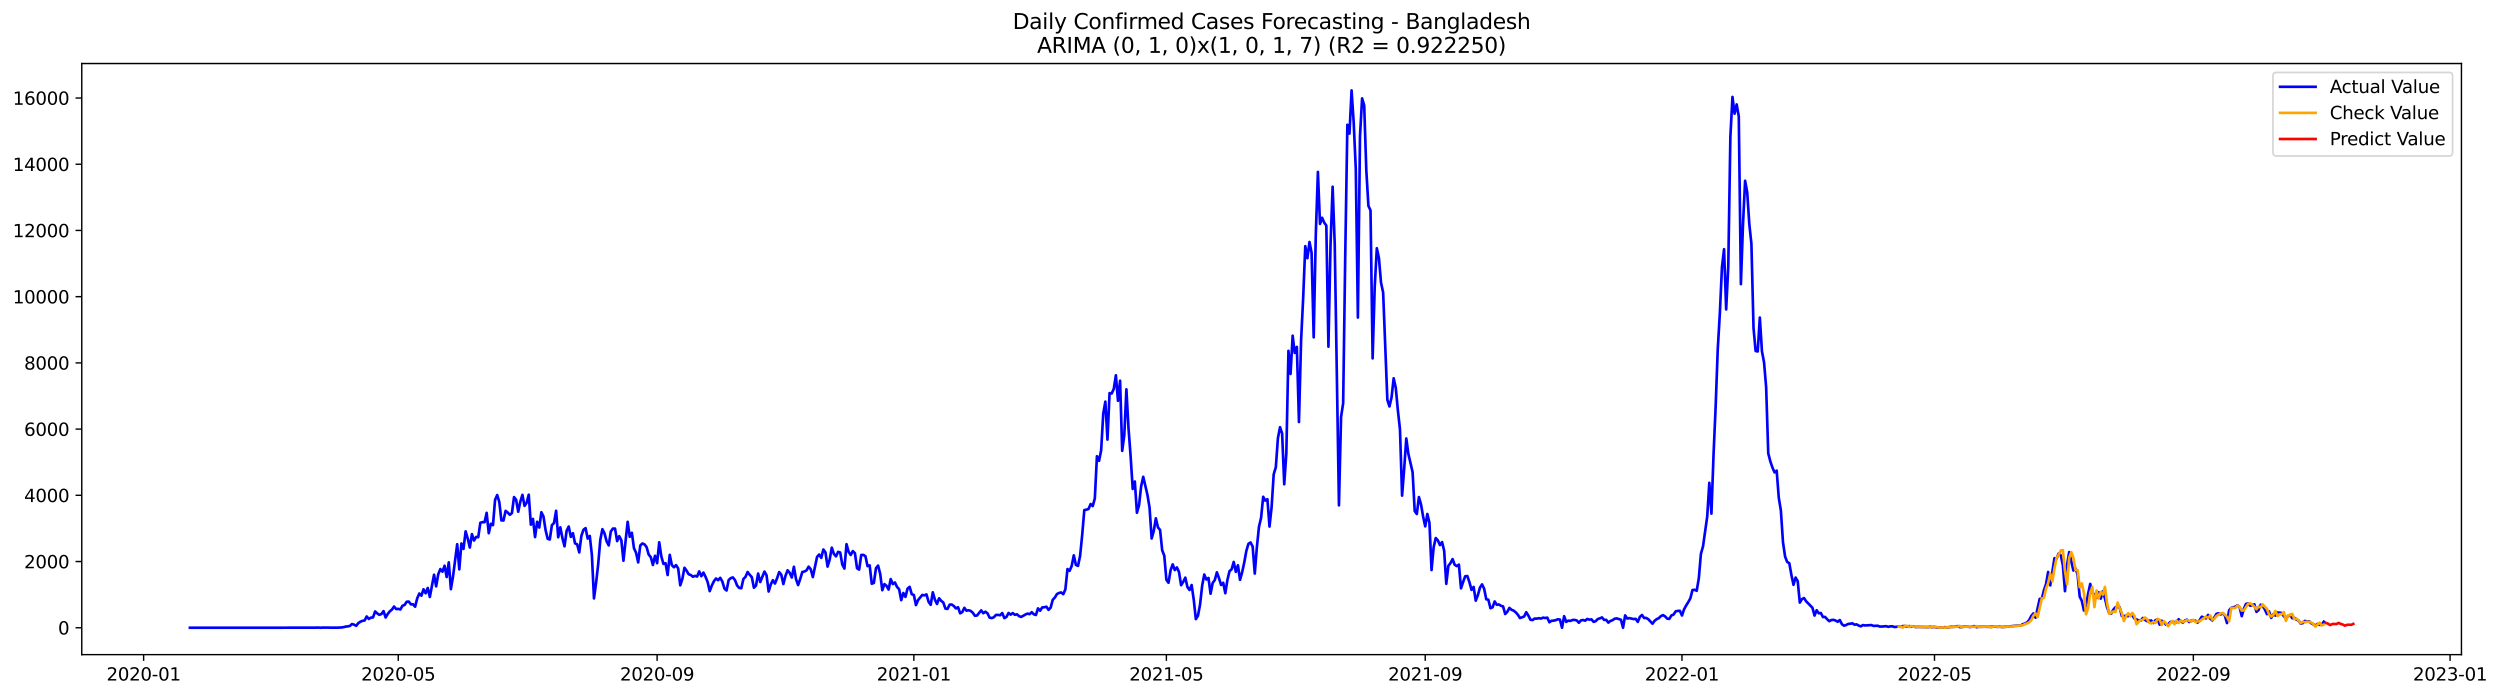 <?xml version="1.0" encoding="utf-8" standalone="no"?>
<!DOCTYPE svg PUBLIC "-//W3C//DTD SVG 1.1//EN"
  "http://www.w3.org/Graphics/SVG/1.1/DTD/svg11.dtd">
<svg xmlns:xlink="http://www.w3.org/1999/xlink" width="1406.909pt" height="392.274pt" viewBox="0 0 1406.909 392.274" xmlns="http://www.w3.org/2000/svg" version="1.1">
 <defs>
  <style type="text/css">*{stroke-linejoin: round; stroke-linecap: butt}</style>
 </defs>
 <g id="figure_1">
  <g id="patch_1">
   <path d="M 0 392.274 
L 1406.909 392.274 
L 1406.909 0 
L 0 0 
z
" style="fill: #ffffff"/>
  </g>
  <g id="axes_1">
   <g id="patch_2">
    <path d="M 46.013 368.396 
L 1385.213 368.396 
L 1385.213 35.755 
L 46.013 35.755 
z
" style="fill: #ffffff"/>
   </g>
   <g id="matplotlib.axis_1">
    <g id="xtick_1">
     <g id="line2d_1">
      <defs>
       <path id="m46310b57b6" d="M 0 0 
L 0 3.5 
" style="stroke: #000000; stroke-width: 0.8"/>
      </defs>
      <g>
       <use xlink:href="#m46310b57b6" x="80.831" y="368.396" style="stroke: #000000; stroke-width: 0.8"/>
      </g>
     </g>
     <g id="text_1">
      <!-- 2020-01 -->
      <g transform="translate(59.939 382.994)scale(0.1 -0.1)">
       <defs>
        <path id="DejaVuSans-32" d="M 1228 531 
L 3431 531 
L 3431 0 
L 469 0 
L 469 531 
Q 828 903 1448 1529 
Q 2069 2156 2228 2338 
Q 2531 2678 2651 2914 
Q 2772 3150 2772 3378 
Q 2772 3750 2511 3984 
Q 2250 4219 1831 4219 
Q 1534 4219 1204 4116 
Q 875 4013 500 3803 
L 500 4441 
Q 881 4594 1212 4672 
Q 1544 4750 1819 4750 
Q 2544 4750 2975 4387 
Q 3406 4025 3406 3419 
Q 3406 3131 3298 2873 
Q 3191 2616 2906 2266 
Q 2828 2175 2409 1742 
Q 1991 1309 1228 531 
z
" transform="scale(0.016)"/>
        <path id="DejaVuSans-30" d="M 2034 4250 
Q 1547 4250 1301 3770 
Q 1056 3291 1056 2328 
Q 1056 1369 1301 889 
Q 1547 409 2034 409 
Q 2525 409 2770 889 
Q 3016 1369 3016 2328 
Q 3016 3291 2770 3770 
Q 2525 4250 2034 4250 
z
M 2034 4750 
Q 2819 4750 3233 4129 
Q 3647 3509 3647 2328 
Q 3647 1150 3233 529 
Q 2819 -91 2034 -91 
Q 1250 -91 836 529 
Q 422 1150 422 2328 
Q 422 3509 836 4129 
Q 1250 4750 2034 4750 
z
" transform="scale(0.016)"/>
        <path id="DejaVuSans-2d" d="M 313 2009 
L 1997 2009 
L 1997 1497 
L 313 1497 
L 313 2009 
z
" transform="scale(0.016)"/>
        <path id="DejaVuSans-31" d="M 794 531 
L 1825 531 
L 1825 4091 
L 703 3866 
L 703 4441 
L 1819 4666 
L 2450 4666 
L 2450 531 
L 3481 531 
L 3481 0 
L 794 0 
L 794 531 
z
" transform="scale(0.016)"/>
       </defs>
       <use xlink:href="#DejaVuSans-32"/>
       <use xlink:href="#DejaVuSans-30" x="63.623"/>
       <use xlink:href="#DejaVuSans-32" x="127.246"/>
       <use xlink:href="#DejaVuSans-30" x="190.869"/>
       <use xlink:href="#DejaVuSans-2d" x="254.492"/>
       <use xlink:href="#DejaVuSans-30" x="290.576"/>
       <use xlink:href="#DejaVuSans-31" x="354.199"/>
      </g>
     </g>
    </g>
    <g id="xtick_2">
     <g id="line2d_2">
      <g>
       <use xlink:href="#m46310b57b6" x="224.13" y="368.396" style="stroke: #000000; stroke-width: 0.8"/>
      </g>
     </g>
     <g id="text_2">
      <!-- 2020-05 -->
      <g transform="translate(203.239 382.994)scale(0.1 -0.1)">
       <defs>
        <path id="DejaVuSans-35" d="M 691 4666 
L 3169 4666 
L 3169 4134 
L 1269 4134 
L 1269 2991 
Q 1406 3038 1543 3061 
Q 1681 3084 1819 3084 
Q 2600 3084 3056 2656 
Q 3513 2228 3513 1497 
Q 3513 744 3044 326 
Q 2575 -91 1722 -91 
Q 1428 -91 1123 -41 
Q 819 9 494 109 
L 494 744 
Q 775 591 1075 516 
Q 1375 441 1709 441 
Q 2250 441 2565 725 
Q 2881 1009 2881 1497 
Q 2881 1984 2565 2268 
Q 2250 2553 1709 2553 
Q 1456 2553 1204 2497 
Q 953 2441 691 2322 
L 691 4666 
z
" transform="scale(0.016)"/>
       </defs>
       <use xlink:href="#DejaVuSans-32"/>
       <use xlink:href="#DejaVuSans-30" x="63.623"/>
       <use xlink:href="#DejaVuSans-32" x="127.246"/>
       <use xlink:href="#DejaVuSans-30" x="190.869"/>
       <use xlink:href="#DejaVuSans-2d" x="254.492"/>
       <use xlink:href="#DejaVuSans-30" x="290.576"/>
       <use xlink:href="#DejaVuSans-35" x="354.199"/>
      </g>
     </g>
    </g>
    <g id="xtick_3">
     <g id="line2d_3">
      <g>
       <use xlink:href="#m46310b57b6" x="369.799" y="368.396" style="stroke: #000000; stroke-width: 0.8"/>
      </g>
     </g>
     <g id="text_3">
      <!-- 2020-09 -->
      <g transform="translate(348.907 382.994)scale(0.1 -0.1)">
       <defs>
        <path id="DejaVuSans-39" d="M 703 97 
L 703 672 
Q 941 559 1184 500 
Q 1428 441 1663 441 
Q 2288 441 2617 861 
Q 2947 1281 2994 2138 
Q 2813 1869 2534 1725 
Q 2256 1581 1919 1581 
Q 1219 1581 811 2004 
Q 403 2428 403 3163 
Q 403 3881 828 4315 
Q 1253 4750 1959 4750 
Q 2769 4750 3195 4129 
Q 3622 3509 3622 2328 
Q 3622 1225 3098 567 
Q 2575 -91 1691 -91 
Q 1453 -91 1209 -44 
Q 966 3 703 97 
z
M 1959 2075 
Q 2384 2075 2632 2365 
Q 2881 2656 2881 3163 
Q 2881 3666 2632 3958 
Q 2384 4250 1959 4250 
Q 1534 4250 1286 3958 
Q 1038 3666 1038 3163 
Q 1038 2656 1286 2365 
Q 1534 2075 1959 2075 
z
" transform="scale(0.016)"/>
       </defs>
       <use xlink:href="#DejaVuSans-32"/>
       <use xlink:href="#DejaVuSans-30" x="63.623"/>
       <use xlink:href="#DejaVuSans-32" x="127.246"/>
       <use xlink:href="#DejaVuSans-30" x="190.869"/>
       <use xlink:href="#DejaVuSans-2d" x="254.492"/>
       <use xlink:href="#DejaVuSans-30" x="290.576"/>
       <use xlink:href="#DejaVuSans-39" x="354.199"/>
      </g>
     </g>
    </g>
    <g id="xtick_4">
     <g id="line2d_4">
      <g>
       <use xlink:href="#m46310b57b6" x="514.282" y="368.396" style="stroke: #000000; stroke-width: 0.8"/>
      </g>
     </g>
     <g id="text_4">
      <!-- 2021-01 -->
      <g transform="translate(493.391 382.994)scale(0.1 -0.1)">
       <use xlink:href="#DejaVuSans-32"/>
       <use xlink:href="#DejaVuSans-30" x="63.623"/>
       <use xlink:href="#DejaVuSans-32" x="127.246"/>
       <use xlink:href="#DejaVuSans-31" x="190.869"/>
       <use xlink:href="#DejaVuSans-2d" x="254.492"/>
       <use xlink:href="#DejaVuSans-30" x="290.576"/>
       <use xlink:href="#DejaVuSans-31" x="354.199"/>
      </g>
     </g>
    </g>
    <g id="xtick_5">
     <g id="line2d_5">
      <g>
       <use xlink:href="#m46310b57b6" x="656.398" y="368.396" style="stroke: #000000; stroke-width: 0.8"/>
      </g>
     </g>
     <g id="text_5">
      <!-- 2021-05 -->
      <g transform="translate(635.506 382.994)scale(0.1 -0.1)">
       <use xlink:href="#DejaVuSans-32"/>
       <use xlink:href="#DejaVuSans-30" x="63.623"/>
       <use xlink:href="#DejaVuSans-32" x="127.246"/>
       <use xlink:href="#DejaVuSans-31" x="190.869"/>
       <use xlink:href="#DejaVuSans-2d" x="254.492"/>
       <use xlink:href="#DejaVuSans-30" x="290.576"/>
       <use xlink:href="#DejaVuSans-35" x="354.199"/>
      </g>
     </g>
    </g>
    <g id="xtick_6">
     <g id="line2d_6">
      <g>
       <use xlink:href="#m46310b57b6" x="802.066" y="368.396" style="stroke: #000000; stroke-width: 0.8"/>
      </g>
     </g>
     <g id="text_6">
      <!-- 2021-09 -->
      <g transform="translate(781.175 382.994)scale(0.1 -0.1)">
       <use xlink:href="#DejaVuSans-32"/>
       <use xlink:href="#DejaVuSans-30" x="63.623"/>
       <use xlink:href="#DejaVuSans-32" x="127.246"/>
       <use xlink:href="#DejaVuSans-31" x="190.869"/>
       <use xlink:href="#DejaVuSans-2d" x="254.492"/>
       <use xlink:href="#DejaVuSans-30" x="290.576"/>
       <use xlink:href="#DejaVuSans-39" x="354.199"/>
      </g>
     </g>
    </g>
    <g id="xtick_7">
     <g id="line2d_7">
      <g>
       <use xlink:href="#m46310b57b6" x="946.55" y="368.396" style="stroke: #000000; stroke-width: 0.8"/>
      </g>
     </g>
     <g id="text_7">
      <!-- 2022-01 -->
      <g transform="translate(925.658 382.994)scale(0.1 -0.1)">
       <use xlink:href="#DejaVuSans-32"/>
       <use xlink:href="#DejaVuSans-30" x="63.623"/>
       <use xlink:href="#DejaVuSans-32" x="127.246"/>
       <use xlink:href="#DejaVuSans-32" x="190.869"/>
       <use xlink:href="#DejaVuSans-2d" x="254.492"/>
       <use xlink:href="#DejaVuSans-30" x="290.576"/>
       <use xlink:href="#DejaVuSans-31" x="354.199"/>
      </g>
     </g>
    </g>
    <g id="xtick_8">
     <g id="line2d_8">
      <g>
       <use xlink:href="#m46310b57b6" x="1088.665" y="368.396" style="stroke: #000000; stroke-width: 0.8"/>
      </g>
     </g>
     <g id="text_8">
      <!-- 2022-05 -->
      <g transform="translate(1067.774 382.994)scale(0.1 -0.1)">
       <use xlink:href="#DejaVuSans-32"/>
       <use xlink:href="#DejaVuSans-30" x="63.623"/>
       <use xlink:href="#DejaVuSans-32" x="127.246"/>
       <use xlink:href="#DejaVuSans-32" x="190.869"/>
       <use xlink:href="#DejaVuSans-2d" x="254.492"/>
       <use xlink:href="#DejaVuSans-30" x="290.576"/>
       <use xlink:href="#DejaVuSans-35" x="354.199"/>
      </g>
     </g>
    </g>
    <g id="xtick_9">
     <g id="line2d_9">
      <g>
       <use xlink:href="#m46310b57b6" x="1234.333" y="368.396" style="stroke: #000000; stroke-width: 0.8"/>
      </g>
     </g>
     <g id="text_9">
      <!-- 2022-09 -->
      <g transform="translate(1213.442 382.994)scale(0.1 -0.1)">
       <use xlink:href="#DejaVuSans-32"/>
       <use xlink:href="#DejaVuSans-30" x="63.623"/>
       <use xlink:href="#DejaVuSans-32" x="127.246"/>
       <use xlink:href="#DejaVuSans-32" x="190.869"/>
       <use xlink:href="#DejaVuSans-2d" x="254.492"/>
       <use xlink:href="#DejaVuSans-30" x="290.576"/>
       <use xlink:href="#DejaVuSans-39" x="354.199"/>
      </g>
     </g>
    </g>
    <g id="xtick_10">
     <g id="line2d_10">
      <g>
       <use xlink:href="#m46310b57b6" x="1378.817" y="368.396" style="stroke: #000000; stroke-width: 0.8"/>
      </g>
     </g>
     <g id="text_10">
      <!-- 2023-01 -->
      <g transform="translate(1357.926 382.994)scale(0.1 -0.1)">
       <defs>
        <path id="DejaVuSans-33" d="M 2597 2516 
Q 3050 2419 3304 2112 
Q 3559 1806 3559 1356 
Q 3559 666 3084 287 
Q 2609 -91 1734 -91 
Q 1441 -91 1130 -33 
Q 819 25 488 141 
L 488 750 
Q 750 597 1062 519 
Q 1375 441 1716 441 
Q 2309 441 2620 675 
Q 2931 909 2931 1356 
Q 2931 1769 2642 2001 
Q 2353 2234 1838 2234 
L 1294 2234 
L 1294 2753 
L 1863 2753 
Q 2328 2753 2575 2939 
Q 2822 3125 2822 3475 
Q 2822 3834 2567 4026 
Q 2313 4219 1838 4219 
Q 1578 4219 1281 4162 
Q 984 4106 628 3988 
L 628 4550 
Q 988 4650 1302 4700 
Q 1616 4750 1894 4750 
Q 2613 4750 3031 4423 
Q 3450 4097 3450 3541 
Q 3450 3153 3228 2886 
Q 3006 2619 2597 2516 
z
" transform="scale(0.016)"/>
       </defs>
       <use xlink:href="#DejaVuSans-32"/>
       <use xlink:href="#DejaVuSans-30" x="63.623"/>
       <use xlink:href="#DejaVuSans-32" x="127.246"/>
       <use xlink:href="#DejaVuSans-33" x="190.869"/>
       <use xlink:href="#DejaVuSans-2d" x="254.492"/>
       <use xlink:href="#DejaVuSans-30" x="290.576"/>
       <use xlink:href="#DejaVuSans-31" x="354.199"/>
      </g>
     </g>
    </g>
   </g>
   <g id="matplotlib.axis_2">
    <g id="ytick_1">
     <g id="line2d_11">
      <defs>
       <path id="m63e8cef4ce" d="M 0 0 
L -3.5 0 
" style="stroke: #000000; stroke-width: 0.8"/>
      </defs>
      <g>
       <use xlink:href="#m63e8cef4ce" x="46.013" y="353.276" style="stroke: #000000; stroke-width: 0.8"/>
      </g>
     </g>
     <g id="text_11">
      <!-- 0 -->
      <g transform="translate(32.65 357.075)scale(0.1 -0.1)">
       <use xlink:href="#DejaVuSans-30"/>
      </g>
     </g>
    </g>
    <g id="ytick_2">
     <g id="line2d_12">
      <g>
       <use xlink:href="#m63e8cef4ce" x="46.013" y="316.011" style="stroke: #000000; stroke-width: 0.8"/>
      </g>
     </g>
     <g id="text_12">
      <!-- 2000 -->
      <g transform="translate(13.562 319.81)scale(0.1 -0.1)">
       <use xlink:href="#DejaVuSans-32"/>
       <use xlink:href="#DejaVuSans-30" x="63.623"/>
       <use xlink:href="#DejaVuSans-30" x="127.246"/>
       <use xlink:href="#DejaVuSans-30" x="190.869"/>
      </g>
     </g>
    </g>
    <g id="ytick_3">
     <g id="line2d_13">
      <g>
       <use xlink:href="#m63e8cef4ce" x="46.013" y="278.747" style="stroke: #000000; stroke-width: 0.8"/>
      </g>
     </g>
     <g id="text_13">
      <!-- 4000 -->
      <g transform="translate(13.562 282.546)scale(0.1 -0.1)">
       <defs>
        <path id="DejaVuSans-34" d="M 2419 4116 
L 825 1625 
L 2419 1625 
L 2419 4116 
z
M 2253 4666 
L 3047 4666 
L 3047 1625 
L 3713 1625 
L 3713 1100 
L 3047 1100 
L 3047 0 
L 2419 0 
L 2419 1100 
L 313 1100 
L 313 1709 
L 2253 4666 
z
" transform="scale(0.016)"/>
       </defs>
       <use xlink:href="#DejaVuSans-34"/>
       <use xlink:href="#DejaVuSans-30" x="63.623"/>
       <use xlink:href="#DejaVuSans-30" x="127.246"/>
       <use xlink:href="#DejaVuSans-30" x="190.869"/>
      </g>
     </g>
    </g>
    <g id="ytick_4">
     <g id="line2d_14">
      <g>
       <use xlink:href="#m63e8cef4ce" x="46.013" y="241.483" style="stroke: #000000; stroke-width: 0.8"/>
      </g>
     </g>
     <g id="text_14">
      <!-- 6000 -->
      <g transform="translate(13.562 245.282)scale(0.1 -0.1)">
       <defs>
        <path id="DejaVuSans-36" d="M 2113 2584 
Q 1688 2584 1439 2293 
Q 1191 2003 1191 1497 
Q 1191 994 1439 701 
Q 1688 409 2113 409 
Q 2538 409 2786 701 
Q 3034 994 3034 1497 
Q 3034 2003 2786 2293 
Q 2538 2584 2113 2584 
z
M 3366 4563 
L 3366 3988 
Q 3128 4100 2886 4159 
Q 2644 4219 2406 4219 
Q 1781 4219 1451 3797 
Q 1122 3375 1075 2522 
Q 1259 2794 1537 2939 
Q 1816 3084 2150 3084 
Q 2853 3084 3261 2657 
Q 3669 2231 3669 1497 
Q 3669 778 3244 343 
Q 2819 -91 2113 -91 
Q 1303 -91 875 529 
Q 447 1150 447 2328 
Q 447 3434 972 4092 
Q 1497 4750 2381 4750 
Q 2619 4750 2861 4703 
Q 3103 4656 3366 4563 
z
" transform="scale(0.016)"/>
       </defs>
       <use xlink:href="#DejaVuSans-36"/>
       <use xlink:href="#DejaVuSans-30" x="63.623"/>
       <use xlink:href="#DejaVuSans-30" x="127.246"/>
       <use xlink:href="#DejaVuSans-30" x="190.869"/>
      </g>
     </g>
    </g>
    <g id="ytick_5">
     <g id="line2d_15">
      <g>
       <use xlink:href="#m63e8cef4ce" x="46.013" y="204.218" style="stroke: #000000; stroke-width: 0.8"/>
      </g>
     </g>
     <g id="text_15">
      <!-- 8000 -->
      <g transform="translate(13.562 208.017)scale(0.1 -0.1)">
       <defs>
        <path id="DejaVuSans-38" d="M 2034 2216 
Q 1584 2216 1326 1975 
Q 1069 1734 1069 1313 
Q 1069 891 1326 650 
Q 1584 409 2034 409 
Q 2484 409 2743 651 
Q 3003 894 3003 1313 
Q 3003 1734 2745 1975 
Q 2488 2216 2034 2216 
z
M 1403 2484 
Q 997 2584 770 2862 
Q 544 3141 544 3541 
Q 544 4100 942 4425 
Q 1341 4750 2034 4750 
Q 2731 4750 3128 4425 
Q 3525 4100 3525 3541 
Q 3525 3141 3298 2862 
Q 3072 2584 2669 2484 
Q 3125 2378 3379 2068 
Q 3634 1759 3634 1313 
Q 3634 634 3220 271 
Q 2806 -91 2034 -91 
Q 1263 -91 848 271 
Q 434 634 434 1313 
Q 434 1759 690 2068 
Q 947 2378 1403 2484 
z
M 1172 3481 
Q 1172 3119 1398 2916 
Q 1625 2713 2034 2713 
Q 2441 2713 2670 2916 
Q 2900 3119 2900 3481 
Q 2900 3844 2670 4047 
Q 2441 4250 2034 4250 
Q 1625 4250 1398 4047 
Q 1172 3844 1172 3481 
z
" transform="scale(0.016)"/>
       </defs>
       <use xlink:href="#DejaVuSans-38"/>
       <use xlink:href="#DejaVuSans-30" x="63.623"/>
       <use xlink:href="#DejaVuSans-30" x="127.246"/>
       <use xlink:href="#DejaVuSans-30" x="190.869"/>
      </g>
     </g>
    </g>
    <g id="ytick_6">
     <g id="line2d_16">
      <g>
       <use xlink:href="#m63e8cef4ce" x="46.013" y="166.954" style="stroke: #000000; stroke-width: 0.8"/>
      </g>
     </g>
     <g id="text_16">
      <!-- 10000 -->
      <g transform="translate(7.2 170.753)scale(0.1 -0.1)">
       <use xlink:href="#DejaVuSans-31"/>
       <use xlink:href="#DejaVuSans-30" x="63.623"/>
       <use xlink:href="#DejaVuSans-30" x="127.246"/>
       <use xlink:href="#DejaVuSans-30" x="190.869"/>
       <use xlink:href="#DejaVuSans-30" x="254.492"/>
      </g>
     </g>
    </g>
    <g id="ytick_7">
     <g id="line2d_17">
      <g>
       <use xlink:href="#m63e8cef4ce" x="46.013" y="129.69" style="stroke: #000000; stroke-width: 0.8"/>
      </g>
     </g>
     <g id="text_17">
      <!-- 12000 -->
      <g transform="translate(7.2 133.489)scale(0.1 -0.1)">
       <use xlink:href="#DejaVuSans-31"/>
       <use xlink:href="#DejaVuSans-32" x="63.623"/>
       <use xlink:href="#DejaVuSans-30" x="127.246"/>
       <use xlink:href="#DejaVuSans-30" x="190.869"/>
       <use xlink:href="#DejaVuSans-30" x="254.492"/>
      </g>
     </g>
    </g>
    <g id="ytick_8">
     <g id="line2d_18">
      <g>
       <use xlink:href="#m63e8cef4ce" x="46.013" y="92.425" style="stroke: #000000; stroke-width: 0.8"/>
      </g>
     </g>
     <g id="text_18">
      <!-- 14000 -->
      <g transform="translate(7.2 96.224)scale(0.1 -0.1)">
       <use xlink:href="#DejaVuSans-31"/>
       <use xlink:href="#DejaVuSans-34" x="63.623"/>
       <use xlink:href="#DejaVuSans-30" x="127.246"/>
       <use xlink:href="#DejaVuSans-30" x="190.869"/>
       <use xlink:href="#DejaVuSans-30" x="254.492"/>
      </g>
     </g>
    </g>
    <g id="ytick_9">
     <g id="line2d_19">
      <g>
       <use xlink:href="#m63e8cef4ce" x="46.013" y="55.161" style="stroke: #000000; stroke-width: 0.8"/>
      </g>
     </g>
     <g id="text_19">
      <!-- 16000 -->
      <g transform="translate(7.2 58.96)scale(0.1 -0.1)">
       <use xlink:href="#DejaVuSans-31"/>
       <use xlink:href="#DejaVuSans-36" x="63.623"/>
       <use xlink:href="#DejaVuSans-30" x="127.246"/>
       <use xlink:href="#DejaVuSans-30" x="190.869"/>
       <use xlink:href="#DejaVuSans-30" x="254.492"/>
      </g>
     </g>
    </g>
   </g>
   <g id="line2d_20">
    <path d="M 106.885 353.276 
L 176.759 353.238 
L 179.127 353.164 
L 180.311 353.276 
L 181.496 353.182 
L 189.786 353.238 
L 192.154 353.108 
L 193.339 352.94 
L 194.523 352.623 
L 195.707 352.512 
L 196.892 352.269 
L 198.076 351.189 
L 199.26 351.524 
L 200.444 352.195 
L 201.629 350.686 
L 202.813 349.884 
L 203.997 349.381 
L 205.182 349.195 
L 206.366 346.922 
L 207.55 348.319 
L 208.735 347.574 
L 209.919 347.462 
L 211.103 344.108 
L 212.287 345.189 
L 213.472 346.009 
L 214.656 345.562 
L 215.84 343.904 
L 217.025 347.518 
L 218.209 345.487 
L 219.393 344.015 
L 220.577 343.046 
L 221.762 341.332 
L 222.946 342.767 
L 224.13 342.637 
L 225.315 342.991 
L 226.499 340.885 
L 227.683 340.457 
L 228.868 338.631 
L 230.052 338.556 
L 231.236 340.121 
L 232.42 340.065 
L 233.605 341.425 
L 234.789 336.749 
L 235.973 334.01 
L 237.158 335.221 
L 238.342 331.625 
L 239.526 333.879 
L 240.71 330.88 
L 241.895 335.948 
L 244.263 323.427 
L 245.448 329.967 
L 246.632 323.147 
L 247.816 320.241 
L 249.001 321.713 
L 250.185 318.377 
L 251.369 324.731 
L 252.553 316.477 
L 253.738 331.55 
L 254.922 324.563 
L 257.291 306.267 
L 258.475 320.408 
L 259.659 305.857 
L 260.843 308.912 
L 262.028 299.037 
L 263.212 303.062 
L 264.396 308.13 
L 265.581 300.584 
L 266.765 304.18 
L 267.949 302.167 
L 269.134 302.317 
L 270.318 294.193 
L 271.502 293.839 
L 272.686 293.895 
L 273.871 288.603 
L 275.055 300.062 
L 276.239 294.752 
L 277.424 295.534 
L 278.608 281.318 
L 279.792 278.598 
L 280.976 282.417 
L 282.161 292.851 
L 283.345 292.907 
L 284.529 287.485 
L 285.714 288.436 
L 286.898 289.703 
L 288.082 288.771 
L 289.267 279.753 
L 290.451 281.206 
L 291.635 287.988 
L 292.819 282.306 
L 294.004 278.486 
L 295.188 284.672 
L 296.372 282.939 
L 297.557 278.393 
L 298.741 295.255 
L 299.925 292.013 
L 301.109 302.261 
L 302.294 293.634 
L 303.478 296.876 
L 304.662 288.268 
L 305.847 290.671 
L 307.031 298.329 
L 308.215 303.23 
L 309.4 303.602 
L 310.584 295.534 
L 311.768 294.342 
L 312.952 287.448 
L 314.137 302.354 
L 315.321 296.746 
L 316.505 302.801 
L 317.69 307.459 
L 318.874 298.721 
L 320.058 296.317 
L 321.242 302.149 
L 322.427 300.062 
L 323.611 305.801 
L 324.795 306.322 
L 325.98 310.887 
L 327.164 301.627 
L 328.348 298.124 
L 329.533 297.211 
L 330.717 303.062 
L 331.901 301.627 
L 333.085 312.303 
L 334.27 336.767 
L 335.454 328.01 
L 336.638 317.539 
L 337.823 303.826 
L 339.007 297.808 
L 340.191 300.155 
L 341.375 304.627 
L 342.56 306.937 
L 343.744 299.112 
L 344.928 297.454 
L 346.113 297.472 
L 347.297 304.515 
L 348.481 301.739 
L 349.666 304.012 
L 350.85 315.564 
L 353.218 293.653 
L 354.403 302.093 
L 355.587 299.838 
L 356.771 308.54 
L 357.956 311.074 
L 359.14 316.514 
L 360.324 306.975 
L 361.509 305.857 
L 362.693 306.341 
L 363.877 307.888 
L 365.061 312.08 
L 366.246 313.57 
L 367.43 317.93 
L 368.614 312.769 
L 369.799 316.943 
L 370.983 305.167 
L 372.167 313.067 
L 373.351 317.334 
L 374.536 316.943 
L 375.72 323.613 
L 376.904 312.247 
L 378.089 318.023 
L 379.273 319.235 
L 380.457 318.023 
L 381.642 319.887 
L 382.826 329.389 
L 384.01 325.774 
L 385.194 319.514 
L 386.379 321.154 
L 387.563 323.185 
L 388.747 323.594 
L 389.932 324.563 
L 391.116 324.079 
L 392.3 324.47 
L 393.484 321.545 
L 394.669 324.265 
L 395.853 322.234 
L 397.037 324.582 
L 398.222 327.507 
L 399.406 332.668 
L 400.59 329.519 
L 401.775 327.06 
L 402.959 325.551 
L 404.143 326.52 
L 405.327 325.178 
L 406.512 327.265 
L 407.696 331.252 
L 408.88 332.314 
L 410.065 326.408 
L 411.249 325.346 
L 412.433 324.955 
L 413.617 326.427 
L 414.802 329.464 
L 415.986 330.861 
L 417.17 331.047 
L 418.355 325.849 
L 419.539 324.638 
L 420.723 321.899 
L 421.908 323.464 
L 423.092 324.824 
L 424.276 330.749 
L 425.46 329.538 
L 426.645 322.775 
L 427.829 327.563 
L 430.198 321.675 
L 431.382 323.725 
L 432.566 332.892 
L 433.75 328.905 
L 434.935 326.52 
L 436.119 328.402 
L 437.303 325.458 
L 438.488 321.955 
L 439.672 323.39 
L 440.856 328.681 
L 442.041 324.06 
L 443.225 320.93 
L 444.409 322.365 
L 445.593 325.011 
L 446.778 318.955 
L 447.962 325.905 
L 449.146 329.259 
L 450.331 325.812 
L 451.515 321.918 
L 452.699 321.619 
L 453.883 320.986 
L 455.068 318.899 
L 456.252 320.352 
L 457.436 324.75 
L 459.805 313.421 
L 460.989 312.061 
L 462.174 313.943 
L 463.358 309.229 
L 464.542 310.887 
L 465.726 318.862 
L 466.911 314.893 
L 468.095 308.204 
L 469.279 311.726 
L 470.464 313.105 
L 471.648 310.571 
L 472.832 310.925 
L 474.016 317.725 
L 475.201 319.961 
L 476.385 306.229 
L 477.569 310.552 
L 478.754 312.322 
L 479.938 310.123 
L 481.122 311.316 
L 482.307 319.775 
L 483.491 320.557 
L 484.675 312.322 
L 485.859 312.247 
L 487.044 313.049 
L 488.228 318.601 
L 489.412 318.173 
L 490.597 328.513 
L 491.781 328.029 
L 492.965 319.756 
L 494.149 318.303 
L 495.334 322.868 
L 496.518 332.147 
L 497.702 328.718 
L 498.887 329.669 
L 500.071 331.793 
L 501.255 325.886 
L 502.44 328.718 
L 503.624 327.805 
L 504.808 330.283 
L 505.992 331.606 
L 507.177 337.736 
L 508.361 333.73 
L 509.545 335.91 
L 510.73 331.271 
L 511.914 330.265 
L 513.098 334.382 
L 514.282 334.83 
L 515.467 340.531 
L 516.651 337.718 
L 519.02 334.811 
L 520.204 335.053 
L 521.388 334.513 
L 522.573 338.649 
L 523.757 340.382 
L 524.941 333.32 
L 526.125 337.457 
L 527.31 339.898 
L 528.494 336.693 
L 529.678 338.128 
L 530.863 339.078 
L 532.047 342.506 
L 533.231 342.674 
L 534.415 340.289 
L 535.6 340.196 
L 536.784 341.053 
L 537.968 342.394 
L 539.153 341.742 
L 540.337 345.152 
L 541.521 344.462 
L 542.706 342.059 
L 543.89 343.68 
L 545.074 343.438 
L 546.258 343.792 
L 547.443 344.816 
L 548.627 346.512 
L 549.811 346.4 
L 552.18 343.494 
L 553.364 345.115 
L 554.548 344.239 
L 555.733 345.171 
L 556.917 347.593 
L 558.101 347.835 
L 559.286 347.388 
L 560.47 346.065 
L 561.654 346.046 
L 562.839 346.233 
L 564.023 345.003 
L 565.207 347.854 
L 566.391 347.201 
L 567.576 344.966 
L 568.76 345.897 
L 569.944 345.021 
L 571.129 345.99 
L 572.313 345.711 
L 573.497 346.754 
L 574.681 347.183 
L 577.05 345.841 
L 578.234 345.301 
L 579.419 345.636 
L 580.603 344.518 
L 581.787 345.692 
L 582.972 346.102 
L 584.156 342.376 
L 585.34 343.68 
L 586.524 341.835 
L 587.709 341.742 
L 588.893 341.444 
L 590.077 343.214 
L 591.262 341.984 
L 592.446 337.531 
L 593.63 336.283 
L 594.814 334.308 
L 595.999 333.693 
L 597.183 333.414 
L 598.367 334.382 
L 599.552 331.681 
L 600.736 320.241 
L 601.92 321.247 
L 603.105 318.527 
L 604.289 312.527 
L 605.473 317.893 
L 606.657 318.471 
L 607.842 312.806 
L 609.026 300.938 
L 610.21 287.057 
L 611.395 286.815 
L 612.579 286.442 
L 613.763 283.647 
L 614.947 284.821 
L 616.132 280.461 
L 617.316 256.742 
L 618.5 259.332 
L 619.685 253.444 
L 620.869 232.744 
L 622.053 226.018 
L 623.238 247.389 
L 624.422 221.229 
L 625.606 221.453 
L 626.79 218.882 
L 627.975 211.187 
L 629.159 225.571 
L 630.343 214.242 
L 631.528 253.724 
L 632.712 244.855 
L 633.896 219.105 
L 635.08 240.961 
L 636.265 256.668 
L 637.449 275.169 
L 638.633 270.977 
L 639.818 288.566 
L 641.002 284.374 
L 642.186 273.698 
L 643.371 268.331 
L 645.739 278.486 
L 646.923 285.659 
L 648.108 303.025 
L 649.292 298.832 
L 650.476 291.678 
L 651.661 296.801 
L 652.845 298.217 
L 654.029 309.658 
L 655.213 312.713 
L 656.398 326.222 
L 657.582 327.954 
L 658.766 320.874 
L 659.951 317.614 
L 661.135 320.818 
L 662.319 319.328 
L 663.504 321.936 
L 664.688 329.333 
L 665.872 327.451 
L 667.056 325.066 
L 668.241 330.358 
L 669.425 332.035 
L 670.609 329.24 
L 671.794 337.475 
L 672.978 348.413 
L 674.162 346.512 
L 675.346 340.27 
L 676.531 329.575 
L 677.715 323.315 
L 678.899 326.128 
L 680.084 325.253 
L 681.268 334.122 
L 682.452 328.048 
L 683.637 326.427 
L 684.821 322.067 
L 686.005 325.383 
L 687.189 329.203 
L 688.374 327.973 
L 689.558 333.842 
L 690.742 326.371 
L 691.927 321.415 
L 693.111 320.39 
L 694.295 316.235 
L 695.479 321.843 
L 696.664 318.117 
L 697.848 326.315 
L 699.032 322.048 
L 700.217 316.57 
L 701.401 310.012 
L 702.585 306.006 
L 703.77 305.279 
L 704.954 307.552 
L 706.138 322.775 
L 707.322 307.888 
L 708.507 296.447 
L 709.691 291.435 
L 710.875 279.567 
L 712.06 281.728 
L 713.244 280.927 
L 714.428 296.317 
L 715.612 285.436 
L 716.797 266.897 
L 717.981 262.984 
L 719.165 246.569 
L 720.35 240.402 
L 721.534 243.923 
L 722.718 272.524 
L 723.903 255.121 
L 725.087 197.436 
L 726.271 210.441 
L 727.455 188.903 
L 728.64 198.61 
L 729.824 195.219 
L 731.008 237.495 
L 732.193 191.902 
L 733.377 167.625 
L 734.561 138.54 
L 735.746 145.303 
L 736.93 136.192 
L 738.114 142.285 
L 739.298 189.834 
L 740.483 132.037 
L 741.667 96.748 
L 742.851 126 
L 744.036 122.553 
L 745.22 125.292 
L 746.404 126.932 
L 747.588 195.107 
L 748.773 137.552 
L 749.957 105.076 
L 751.141 137.534 
L 753.51 284.392 
L 754.694 234.7 
L 755.879 226.949 
L 757.063 142.9 
L 758.247 70.216 
L 759.431 75.19 
L 760.616 50.876 
L 761.8 68.744 
L 762.984 94.996 
L 764.169 178.711 
L 765.353 76.7 
L 766.537 55.366 
L 767.721 59.335 
L 768.906 95.835 
L 770.09 115.827 
L 771.274 118.398 
L 772.459 201.684 
L 773.643 161.383 
L 774.827 139.695 
L 776.012 145.266 
L 777.196 159.128 
L 778.38 164.606 
L 780.749 224.993 
L 781.933 228.738 
L 783.117 223.614 
L 784.302 212.882 
L 785.486 218.23 
L 786.67 230.937 
L 787.854 241.613 
L 789.039 278.915 
L 790.223 263.767 
L 791.407 246.755 
L 792.592 255.475 
L 794.96 265.742 
L 796.145 287.597 
L 797.329 289.255 
L 798.513 279.716 
L 799.697 283.889 
L 800.882 290.727 
L 802.066 296.224 
L 803.25 289.255 
L 804.435 294.267 
L 805.619 320.8 
L 806.803 307.999 
L 807.987 302.782 
L 809.172 304.105 
L 810.356 306.751 
L 811.54 305.055 
L 812.725 309.956 
L 813.909 328.551 
L 815.093 318.415 
L 816.278 316.887 
L 817.462 314.632 
L 818.646 317.856 
L 819.83 318.582 
L 821.015 317.744 
L 822.199 331.103 
L 823.383 327.507 
L 824.568 324.302 
L 825.752 324.172 
L 826.936 327.638 
L 828.12 331.96 
L 829.305 330.302 
L 830.489 338.034 
L 831.673 335.016 
L 832.858 330.693 
L 834.042 328.867 
L 835.226 331.327 
L 836.411 337.252 
L 837.595 337.494 
L 838.779 342.301 
L 839.963 341.779 
L 841.148 338.482 
L 842.332 340.345 
L 843.516 340.177 
L 844.701 340.922 
L 845.885 341.258 
L 847.069 345.543 
L 848.253 344.313 
L 849.438 342.115 
L 850.622 343.158 
L 851.806 343.624 
L 852.991 344.593 
L 854.175 345.897 
L 855.359 347.816 
L 857.728 346.959 
L 858.912 344.537 
L 860.096 346.419 
L 861.281 348.748 
L 862.465 348.953 
L 863.649 348.096 
L 864.834 348.152 
L 866.018 347.891 
L 867.202 348.133 
L 868.386 347.574 
L 869.571 347.798 
L 870.755 347.593 
L 871.939 350.183 
L 873.124 349.344 
L 874.308 349.288 
L 875.492 349.009 
L 876.677 348.506 
L 877.861 348.673 
L 879.045 353.276 
L 880.229 346.754 
L 881.414 349.959 
L 882.598 349.27 
L 883.782 349.437 
L 884.967 348.897 
L 886.151 348.86 
L 887.335 349.158 
L 888.519 350.462 
L 889.704 349.121 
L 890.888 348.916 
L 892.072 349.307 
L 893.257 348.319 
L 894.441 348.729 
L 895.625 348.562 
L 896.81 349.959 
L 897.994 349.568 
L 899.178 348.357 
L 900.362 347.984 
L 901.547 347.462 
L 902.731 348.86 
L 903.915 348.822 
L 905.1 350.388 
L 906.284 349.456 
L 907.468 349.046 
L 908.652 348.189 
L 909.837 348.021 
L 912.205 348.748 
L 913.39 353.276 
L 914.574 346.326 
L 915.758 348.114 
L 916.943 347.854 
L 919.311 348.394 
L 920.495 348.263 
L 921.68 349.978 
L 922.864 347.146 
L 924.048 346.102 
L 925.233 347.779 
L 926.417 347.742 
L 927.601 348.487 
L 929.97 351.002 
L 931.154 349.344 
L 932.338 348.431 
L 933.523 347.854 
L 934.707 346.717 
L 935.891 346.158 
L 937.076 346.903 
L 938.26 348.152 
L 939.444 348.282 
L 940.628 346.326 
L 941.813 345.879 
L 942.997 344.053 
L 944.181 343.792 
L 945.366 343.736 
L 946.55 346.382 
L 947.734 342.897 
L 948.918 340.717 
L 950.103 338.836 
L 951.287 336.656 
L 952.471 332.035 
L 953.656 331.923 
L 954.84 332.482 
L 956.024 325.495 
L 957.209 311.707 
L 958.393 307.478 
L 960.761 290.69 
L 961.946 271.704 
L 963.13 289.05 
L 964.314 255.978 
L 965.499 228.887 
L 966.683 196.635 
L 967.867 176.27 
L 969.051 150.409 
L 970.236 140.235 
L 971.42 174.146 
L 972.604 150.073 
L 973.789 76.998 
L 974.973 54.546 
L 976.157 63.974 
L 977.342 58.757 
L 978.526 65.595 
L 979.71 159.911 
L 980.894 126.28 
L 982.079 101.723 
L 983.263 108.188 
L 984.447 126.094 
L 985.632 137.217 
L 986.816 184.617 
L 988 197.529 
L 989.184 197.79 
L 990.369 178.711 
L 991.553 197.622 
L 992.737 203.92 
L 993.922 217.931 
L 995.106 255.121 
L 996.29 259.686 
L 997.475 263.133 
L 998.659 265.853 
L 999.843 264.847 
L 1001.027 280.07 
L 1002.212 287.336 
L 1003.396 305.13 
L 1004.58 313.216 
L 1005.765 316.253 
L 1006.949 316.924 
L 1008.133 323.557 
L 1009.317 329.091 
L 1010.502 325.029 
L 1011.686 327.079 
L 1012.87 339.134 
L 1014.055 337.177 
L 1015.239 336.562 
L 1016.423 338.388 
L 1019.976 342.022 
L 1021.16 346.419 
L 1022.345 343.419 
L 1023.529 345.152 
L 1024.713 344.966 
L 1025.898 347.257 
L 1027.082 347.183 
L 1028.266 348.487 
L 1029.45 349.586 
L 1030.635 348.934 
L 1031.819 348.822 
L 1033.003 349.232 
L 1034.188 349.884 
L 1035.372 348.934 
L 1036.556 351.263 
L 1037.741 352.12 
L 1038.925 351.748 
L 1040.109 351.114 
L 1041.293 351.021 
L 1042.478 350.779 
L 1043.662 351.561 
L 1044.846 351.375 
L 1046.031 352.064 
L 1047.215 352.474 
L 1048.399 351.766 
L 1049.583 351.99 
L 1053.136 351.766 
L 1054.321 352.232 
L 1056.689 352.139 
L 1057.874 352.605 
L 1059.058 352.605 
L 1061.426 352.381 
L 1062.611 352.754 
L 1063.795 352.493 
L 1064.979 352.456 
L 1066.164 352.866 
L 1068.532 352.623 
L 1069.716 352.772 
L 1070.901 352.325 
L 1072.085 352.325 
L 1073.269 352.605 
L 1074.454 352.344 
L 1075.638 352.754 
L 1076.822 352.437 
L 1078.007 352.884 
L 1079.191 352.791 
L 1085.112 352.921 
L 1086.297 352.717 
L 1087.481 352.959 
L 1088.665 352.81 
L 1089.85 353.089 
L 1091.034 353.145 
L 1092.218 353.089 
L 1093.402 353.201 
L 1094.587 352.921 
L 1095.771 353.089 
L 1098.14 352.717 
L 1099.324 352.791 
L 1100.508 352.661 
L 1101.692 352.325 
L 1102.877 352.94 
L 1104.061 352.866 
L 1105.245 352.661 
L 1106.43 352.586 
L 1108.798 352.866 
L 1111.167 352.344 
L 1112.351 352.977 
L 1113.535 352.735 
L 1117.088 352.717 
L 1120.641 352.754 
L 1121.825 352.53 
L 1124.194 352.791 
L 1125.378 352.642 
L 1126.563 352.866 
L 1128.931 352.698 
L 1130.116 352.642 
L 1133.668 352.195 
L 1136.037 352.083 
L 1137.221 351.953 
L 1138.406 351.245 
L 1139.59 350.891 
L 1140.774 350.257 
L 1141.958 348.953 
L 1143.143 346.624 
L 1144.327 345.208 
L 1145.511 347.611 
L 1147.88 337.01 
L 1149.064 336.991 
L 1150.249 332.128 
L 1151.433 328.7 
L 1152.617 321.88 
L 1153.801 329.426 
L 1156.17 314.129 
L 1157.354 314.39 
L 1158.539 311.521 
L 1159.723 312.527 
L 1160.907 318.005 
L 1162.091 332.687 
L 1163.276 317.837 
L 1164.46 310.701 
L 1166.829 321.079 
L 1168.013 319.924 
L 1169.197 323.259 
L 1170.382 335.78 
L 1171.566 338.109 
L 1172.75 343.568 
L 1173.934 341.053 
L 1175.119 334.14 
L 1176.303 328.607 
L 1177.487 333.693 
L 1178.672 334.513 
L 1179.856 336.507 
L 1181.04 333.302 
L 1182.224 336.898 
L 1183.409 332.706 
L 1184.593 336.805 
L 1185.777 341.724 
L 1186.962 344.966 
L 1188.146 345.264 
L 1189.33 343.065 
L 1190.515 341.705 
L 1191.699 341.612 
L 1192.883 341.761 
L 1194.067 346.661 
L 1195.252 346.773 
L 1196.436 346.475 
L 1197.62 346.773 
L 1198.805 346.065 
L 1199.989 346.288 
L 1201.173 348.096 
L 1202.357 348.562 
L 1203.542 349.176 
L 1204.726 349.251 
L 1205.91 347.76 
L 1207.095 348.822 
L 1208.279 349.586 
L 1209.463 349.288 
L 1210.648 349.214 
L 1211.832 350.592 
L 1213.016 349.065 
L 1214.2 348.45 
L 1215.385 351.543 
L 1216.569 349.325 
L 1217.753 350.108 
L 1218.938 351.543 
L 1220.122 351.412 
L 1221.306 350.052 
L 1222.49 349.959 
L 1224.859 350.164 
L 1226.043 348.468 
L 1227.228 349.624 
L 1228.412 350.369 
L 1229.596 349.232 
L 1230.781 348.748 
L 1231.965 350.071 
L 1233.149 349.288 
L 1235.518 349.288 
L 1236.702 350.388 
L 1237.886 348.99 
L 1239.071 347.071 
L 1240.255 347.444 
L 1241.439 348.021 
L 1242.623 346.046 
L 1243.808 348.096 
L 1244.992 349.139 
L 1246.176 347.5 
L 1247.361 345.431 
L 1248.545 345.171 
L 1249.729 345.785 
L 1250.914 345.115 
L 1252.098 346.512 
L 1253.282 350.648 
L 1254.466 343.456 
L 1255.651 342.078 
L 1256.835 341.835 
L 1258.019 341.332 
L 1259.204 340.643 
L 1260.388 341.724 
L 1261.572 346.754 
L 1262.756 342.618 
L 1263.941 339.898 
L 1265.125 339.544 
L 1266.309 340.885 
L 1267.494 340.624 
L 1268.678 340.084 
L 1269.862 344.332 
L 1271.047 343.307 
L 1272.231 340.308 
L 1273.415 341.034 
L 1274.599 343.046 
L 1275.784 345.636 
L 1276.968 344.127 
L 1278.152 347.704 
L 1279.337 345.655 
L 1280.521 346.437 
L 1281.705 344.705 
L 1282.889 344.779 
L 1284.074 344.984 
L 1285.258 346.829 
L 1286.442 347.779 
L 1287.627 346.736 
L 1288.811 346.028 
L 1289.995 347.928 
L 1291.18 347.686 
L 1292.364 348.748 
L 1293.548 349.251 
L 1294.732 350.965 
L 1295.917 350.686 
L 1297.101 349.419 
L 1298.285 349.829 
L 1299.47 349.624 
L 1300.654 350.723 
L 1303.022 351.99 
L 1304.207 351.133 
L 1305.391 351.636 
L 1306.575 351.524 
L 1307.76 349.866 
L 1307.76 349.866 
" clip-path="url(#p3f68b1a15c)" style="fill: none; stroke: #0000ff; stroke-width: 1.5; stroke-linecap: square"/>
   </g>
   <g id="line2d_21">
    <path d="M 1068.532 352.673 
L 1069.716 352.691 
L 1070.901 353.154 
L 1072.085 352.213 
L 1073.269 352.227 
L 1074.454 352.873 
L 1075.638 352.303 
L 1076.822 352.714 
L 1078.007 352.524 
L 1079.191 352.869 
L 1080.375 352.744 
L 1081.559 352.897 
L 1082.744 352.783 
L 1083.928 353.066 
L 1085.112 352.706 
L 1086.297 353.134 
L 1087.481 352.674 
L 1088.665 352.953 
L 1089.85 352.817 
L 1091.034 353.152 
L 1092.218 353.177 
L 1093.402 353.059 
L 1094.587 353.21 
L 1095.771 352.999 
L 1098.14 352.96 
L 1099.324 352.765 
L 1101.692 352.692 
L 1102.877 352.219 
L 1104.061 353.039 
L 1105.245 352.745 
L 1107.614 352.636 
L 1108.798 352.624 
L 1111.167 352.82 
L 1112.351 352.356 
L 1113.535 352.846 
L 1114.72 352.704 
L 1115.904 352.756 
L 1118.273 352.571 
L 1119.457 352.727 
L 1120.641 353.101 
L 1121.825 352.603 
L 1123.01 352.503 
L 1125.378 352.842 
L 1126.563 352.595 
L 1127.747 352.891 
L 1128.931 352.806 
L 1130.116 352.546 
L 1131.3 352.674 
L 1132.484 352.534 
L 1133.668 352.232 
L 1134.853 352.263 
L 1138.406 351.867 
L 1139.59 351.192 
L 1140.774 350.835 
L 1141.958 350.212 
L 1143.143 348.974 
L 1144.327 346.57 
L 1145.511 345.163 
L 1146.696 347.296 
L 1149.064 336.737 
L 1150.249 336.459 
L 1151.433 331.221 
L 1152.617 328.12 
L 1153.801 322.807 
L 1154.986 327.153 
L 1156.17 319.875 
L 1157.354 314.007 
L 1158.539 312.253 
L 1159.723 309.789 
L 1160.907 309.6 
L 1162.091 321.364 
L 1163.276 328.796 
L 1164.46 313.866 
L 1165.644 310.752 
L 1166.829 314.017 
L 1168.013 320.744 
L 1169.197 320.843 
L 1170.382 330.453 
L 1171.566 328.295 
L 1172.75 333.625 
L 1173.934 345.693 
L 1175.119 342.174 
L 1176.303 333.544 
L 1177.487 330.306 
L 1178.672 341.656 
L 1179.856 332.268 
L 1181.04 336.76 
L 1182.224 333.21 
L 1183.409 334.652 
L 1184.593 330.277 
L 1185.777 339.523 
L 1186.962 345.409 
L 1189.33 344.11 
L 1190.515 344.441 
L 1191.699 339.108 
L 1192.883 342.199 
L 1194.067 344.844 
L 1195.252 349.492 
L 1196.436 346.821 
L 1197.62 345.123 
L 1198.805 346.819 
L 1199.989 344.931 
L 1201.173 346.595 
L 1202.357 351.325 
L 1203.542 349.801 
L 1204.726 349.08 
L 1205.91 348.797 
L 1207.095 347.501 
L 1208.279 348.432 
L 1209.463 350.427 
L 1210.648 350.835 
L 1211.832 349.979 
L 1213.016 350.581 
L 1214.2 348.287 
L 1215.385 348.758 
L 1216.569 351.678 
L 1217.753 349.563 
L 1218.938 350.732 
L 1220.122 352.408 
L 1221.306 350.806 
L 1222.49 349.482 
L 1223.675 351.306 
L 1224.859 349.2 
L 1226.043 350.572 
L 1227.228 349.296 
L 1228.412 349.938 
L 1229.596 349.578 
L 1230.781 348.955 
L 1233.149 349.785 
L 1234.333 348.794 
L 1235.518 350.055 
L 1236.702 349.714 
L 1237.886 349.606 
L 1240.255 347.841 
L 1241.439 347.015 
L 1242.623 347.798 
L 1243.808 346.4 
L 1244.992 348.708 
L 1246.176 348.26 
L 1247.361 346.615 
L 1249.729 345.217 
L 1250.914 344.914 
L 1253.282 347.181 
L 1254.466 349.632 
L 1255.651 342.269 
L 1258.019 342.097 
L 1259.204 340.701 
L 1260.388 341.596 
L 1261.572 343.633 
L 1262.756 343.496 
L 1265.125 339.843 
L 1266.309 339.456 
L 1267.494 340.347 
L 1268.678 341.452 
L 1269.862 342.869 
L 1271.047 341.329 
L 1272.231 341.797 
L 1273.415 340.145 
L 1274.599 341.525 
L 1275.784 342.717 
L 1276.968 345.773 
L 1278.152 346.974 
L 1279.337 346.033 
L 1280.521 343.837 
L 1281.705 346.655 
L 1282.889 345.703 
L 1284.074 345.659 
L 1285.258 344.448 
L 1286.442 349.438 
L 1287.627 346.267 
L 1288.811 346.276 
L 1289.995 345.438 
L 1291.18 348.379 
L 1292.364 348.138 
L 1293.548 349.247 
L 1294.732 350.727 
L 1295.917 349.916 
L 1297.101 350.213 
L 1298.285 349.917 
L 1299.47 349.924 
L 1300.654 350.232 
L 1301.838 351.132 
L 1303.022 352.672 
L 1304.207 351.437 
L 1305.391 350.435 
L 1306.575 352.008 
L 1307.76 351.484 
L 1307.76 351.484 
" clip-path="url(#p3f68b1a15c)" style="fill: none; stroke: #ffa500; stroke-width: 1.5; stroke-linecap: square"/>
   </g>
   <g id="line2d_22">
    <path d="M 1308.944 350.555 
L 1310.128 350.984 
L 1311.313 351.774 
L 1312.497 351.204 
L 1313.681 351.107 
L 1314.865 351.22 
L 1316.05 350.55 
L 1317.234 351.113 
L 1318.418 351.463 
L 1319.603 352.107 
L 1320.787 351.641 
L 1321.971 351.562 
L 1323.155 351.655 
L 1324.34 351.109 
" clip-path="url(#p3f68b1a15c)" style="fill: none; stroke: #ff0000; stroke-width: 1.5; stroke-linecap: square"/>
   </g>
   <g id="patch_3">
    <path d="M 46.013 368.396 
L 46.013 35.755 
" style="fill: none; stroke: #000000; stroke-width: 0.8; stroke-linejoin: miter; stroke-linecap: square"/>
   </g>
   <g id="patch_4">
    <path d="M 1385.213 368.396 
L 1385.213 35.755 
" style="fill: none; stroke: #000000; stroke-width: 0.8; stroke-linejoin: miter; stroke-linecap: square"/>
   </g>
   <g id="patch_5">
    <path d="M 46.013 368.396 
L 1385.213 368.396 
" style="fill: none; stroke: #000000; stroke-width: 0.8; stroke-linejoin: miter; stroke-linecap: square"/>
   </g>
   <g id="patch_6">
    <path d="M 46.013 35.755 
L 1385.213 35.755 
" style="fill: none; stroke: #000000; stroke-width: 0.8; stroke-linejoin: miter; stroke-linecap: square"/>
   </g>
   <g id="text_20">
    <!-- Daily Confirmed Cases Forecasting - Bangladesh -->
    <g transform="translate(569.934 16.318)scale(0.12 -0.12)">
     <defs>
      <path id="DejaVuSans-44" d="M 1259 4147 
L 1259 519 
L 2022 519 
Q 2988 519 3436 956 
Q 3884 1394 3884 2338 
Q 3884 3275 3436 3711 
Q 2988 4147 2022 4147 
L 1259 4147 
z
M 628 4666 
L 1925 4666 
Q 3281 4666 3915 4102 
Q 4550 3538 4550 2338 
Q 4550 1131 3912 565 
Q 3275 0 1925 0 
L 628 0 
L 628 4666 
z
" transform="scale(0.016)"/>
      <path id="DejaVuSans-61" d="M 2194 1759 
Q 1497 1759 1228 1600 
Q 959 1441 959 1056 
Q 959 750 1161 570 
Q 1363 391 1709 391 
Q 2188 391 2477 730 
Q 2766 1069 2766 1631 
L 2766 1759 
L 2194 1759 
z
M 3341 1997 
L 3341 0 
L 2766 0 
L 2766 531 
Q 2569 213 2275 61 
Q 1981 -91 1556 -91 
Q 1019 -91 701 211 
Q 384 513 384 1019 
Q 384 1609 779 1909 
Q 1175 2209 1959 2209 
L 2766 2209 
L 2766 2266 
Q 2766 2663 2505 2880 
Q 2244 3097 1772 3097 
Q 1472 3097 1187 3025 
Q 903 2953 641 2809 
L 641 3341 
Q 956 3463 1253 3523 
Q 1550 3584 1831 3584 
Q 2591 3584 2966 3190 
Q 3341 2797 3341 1997 
z
" transform="scale(0.016)"/>
      <path id="DejaVuSans-69" d="M 603 3500 
L 1178 3500 
L 1178 0 
L 603 0 
L 603 3500 
z
M 603 4863 
L 1178 4863 
L 1178 4134 
L 603 4134 
L 603 4863 
z
" transform="scale(0.016)"/>
      <path id="DejaVuSans-6c" d="M 603 4863 
L 1178 4863 
L 1178 0 
L 603 0 
L 603 4863 
z
" transform="scale(0.016)"/>
      <path id="DejaVuSans-79" d="M 2059 -325 
Q 1816 -950 1584 -1140 
Q 1353 -1331 966 -1331 
L 506 -1331 
L 506 -850 
L 844 -850 
Q 1081 -850 1212 -737 
Q 1344 -625 1503 -206 
L 1606 56 
L 191 3500 
L 800 3500 
L 1894 763 
L 2988 3500 
L 3597 3500 
L 2059 -325 
z
" transform="scale(0.016)"/>
      <path id="DejaVuSans-20" transform="scale(0.016)"/>
      <path id="DejaVuSans-43" d="M 4122 4306 
L 4122 3641 
Q 3803 3938 3442 4084 
Q 3081 4231 2675 4231 
Q 1875 4231 1450 3742 
Q 1025 3253 1025 2328 
Q 1025 1406 1450 917 
Q 1875 428 2675 428 
Q 3081 428 3442 575 
Q 3803 722 4122 1019 
L 4122 359 
Q 3791 134 3420 21 
Q 3050 -91 2638 -91 
Q 1578 -91 968 557 
Q 359 1206 359 2328 
Q 359 3453 968 4101 
Q 1578 4750 2638 4750 
Q 3056 4750 3426 4639 
Q 3797 4528 4122 4306 
z
" transform="scale(0.016)"/>
      <path id="DejaVuSans-6f" d="M 1959 3097 
Q 1497 3097 1228 2736 
Q 959 2375 959 1747 
Q 959 1119 1226 758 
Q 1494 397 1959 397 
Q 2419 397 2687 759 
Q 2956 1122 2956 1747 
Q 2956 2369 2687 2733 
Q 2419 3097 1959 3097 
z
M 1959 3584 
Q 2709 3584 3137 3096 
Q 3566 2609 3566 1747 
Q 3566 888 3137 398 
Q 2709 -91 1959 -91 
Q 1206 -91 779 398 
Q 353 888 353 1747 
Q 353 2609 779 3096 
Q 1206 3584 1959 3584 
z
" transform="scale(0.016)"/>
      <path id="DejaVuSans-6e" d="M 3513 2113 
L 3513 0 
L 2938 0 
L 2938 2094 
Q 2938 2591 2744 2837 
Q 2550 3084 2163 3084 
Q 1697 3084 1428 2787 
Q 1159 2491 1159 1978 
L 1159 0 
L 581 0 
L 581 3500 
L 1159 3500 
L 1159 2956 
Q 1366 3272 1645 3428 
Q 1925 3584 2291 3584 
Q 2894 3584 3203 3211 
Q 3513 2838 3513 2113 
z
" transform="scale(0.016)"/>
      <path id="DejaVuSans-66" d="M 2375 4863 
L 2375 4384 
L 1825 4384 
Q 1516 4384 1395 4259 
Q 1275 4134 1275 3809 
L 1275 3500 
L 2222 3500 
L 2222 3053 
L 1275 3053 
L 1275 0 
L 697 0 
L 697 3053 
L 147 3053 
L 147 3500 
L 697 3500 
L 697 3744 
Q 697 4328 969 4595 
Q 1241 4863 1831 4863 
L 2375 4863 
z
" transform="scale(0.016)"/>
      <path id="DejaVuSans-72" d="M 2631 2963 
Q 2534 3019 2420 3045 
Q 2306 3072 2169 3072 
Q 1681 3072 1420 2755 
Q 1159 2438 1159 1844 
L 1159 0 
L 581 0 
L 581 3500 
L 1159 3500 
L 1159 2956 
Q 1341 3275 1631 3429 
Q 1922 3584 2338 3584 
Q 2397 3584 2469 3576 
Q 2541 3569 2628 3553 
L 2631 2963 
z
" transform="scale(0.016)"/>
      <path id="DejaVuSans-6d" d="M 3328 2828 
Q 3544 3216 3844 3400 
Q 4144 3584 4550 3584 
Q 5097 3584 5394 3201 
Q 5691 2819 5691 2113 
L 5691 0 
L 5113 0 
L 5113 2094 
Q 5113 2597 4934 2840 
Q 4756 3084 4391 3084 
Q 3944 3084 3684 2787 
Q 3425 2491 3425 1978 
L 3425 0 
L 2847 0 
L 2847 2094 
Q 2847 2600 2669 2842 
Q 2491 3084 2119 3084 
Q 1678 3084 1418 2786 
Q 1159 2488 1159 1978 
L 1159 0 
L 581 0 
L 581 3500 
L 1159 3500 
L 1159 2956 
Q 1356 3278 1631 3431 
Q 1906 3584 2284 3584 
Q 2666 3584 2933 3390 
Q 3200 3197 3328 2828 
z
" transform="scale(0.016)"/>
      <path id="DejaVuSans-65" d="M 3597 1894 
L 3597 1613 
L 953 1613 
Q 991 1019 1311 708 
Q 1631 397 2203 397 
Q 2534 397 2845 478 
Q 3156 559 3463 722 
L 3463 178 
Q 3153 47 2828 -22 
Q 2503 -91 2169 -91 
Q 1331 -91 842 396 
Q 353 884 353 1716 
Q 353 2575 817 3079 
Q 1281 3584 2069 3584 
Q 2775 3584 3186 3129 
Q 3597 2675 3597 1894 
z
M 3022 2063 
Q 3016 2534 2758 2815 
Q 2500 3097 2075 3097 
Q 1594 3097 1305 2825 
Q 1016 2553 972 2059 
L 3022 2063 
z
" transform="scale(0.016)"/>
      <path id="DejaVuSans-64" d="M 2906 2969 
L 2906 4863 
L 3481 4863 
L 3481 0 
L 2906 0 
L 2906 525 
Q 2725 213 2448 61 
Q 2172 -91 1784 -91 
Q 1150 -91 751 415 
Q 353 922 353 1747 
Q 353 2572 751 3078 
Q 1150 3584 1784 3584 
Q 2172 3584 2448 3432 
Q 2725 3281 2906 2969 
z
M 947 1747 
Q 947 1113 1208 752 
Q 1469 391 1925 391 
Q 2381 391 2643 752 
Q 2906 1113 2906 1747 
Q 2906 2381 2643 2742 
Q 2381 3103 1925 3103 
Q 1469 3103 1208 2742 
Q 947 2381 947 1747 
z
" transform="scale(0.016)"/>
      <path id="DejaVuSans-73" d="M 2834 3397 
L 2834 2853 
Q 2591 2978 2328 3040 
Q 2066 3103 1784 3103 
Q 1356 3103 1142 2972 
Q 928 2841 928 2578 
Q 928 2378 1081 2264 
Q 1234 2150 1697 2047 
L 1894 2003 
Q 2506 1872 2764 1633 
Q 3022 1394 3022 966 
Q 3022 478 2636 193 
Q 2250 -91 1575 -91 
Q 1294 -91 989 -36 
Q 684 19 347 128 
L 347 722 
Q 666 556 975 473 
Q 1284 391 1588 391 
Q 1994 391 2212 530 
Q 2431 669 2431 922 
Q 2431 1156 2273 1281 
Q 2116 1406 1581 1522 
L 1381 1569 
Q 847 1681 609 1914 
Q 372 2147 372 2553 
Q 372 3047 722 3315 
Q 1072 3584 1716 3584 
Q 2034 3584 2315 3537 
Q 2597 3491 2834 3397 
z
" transform="scale(0.016)"/>
      <path id="DejaVuSans-46" d="M 628 4666 
L 3309 4666 
L 3309 4134 
L 1259 4134 
L 1259 2759 
L 3109 2759 
L 3109 2228 
L 1259 2228 
L 1259 0 
L 628 0 
L 628 4666 
z
" transform="scale(0.016)"/>
      <path id="DejaVuSans-63" d="M 3122 3366 
L 3122 2828 
Q 2878 2963 2633 3030 
Q 2388 3097 2138 3097 
Q 1578 3097 1268 2742 
Q 959 2388 959 1747 
Q 959 1106 1268 751 
Q 1578 397 2138 397 
Q 2388 397 2633 464 
Q 2878 531 3122 666 
L 3122 134 
Q 2881 22 2623 -34 
Q 2366 -91 2075 -91 
Q 1284 -91 818 406 
Q 353 903 353 1747 
Q 353 2603 823 3093 
Q 1294 3584 2113 3584 
Q 2378 3584 2631 3529 
Q 2884 3475 3122 3366 
z
" transform="scale(0.016)"/>
      <path id="DejaVuSans-74" d="M 1172 4494 
L 1172 3500 
L 2356 3500 
L 2356 3053 
L 1172 3053 
L 1172 1153 
Q 1172 725 1289 603 
Q 1406 481 1766 481 
L 2356 481 
L 2356 0 
L 1766 0 
Q 1100 0 847 248 
Q 594 497 594 1153 
L 594 3053 
L 172 3053 
L 172 3500 
L 594 3500 
L 594 4494 
L 1172 4494 
z
" transform="scale(0.016)"/>
      <path id="DejaVuSans-67" d="M 2906 1791 
Q 2906 2416 2648 2759 
Q 2391 3103 1925 3103 
Q 1463 3103 1205 2759 
Q 947 2416 947 1791 
Q 947 1169 1205 825 
Q 1463 481 1925 481 
Q 2391 481 2648 825 
Q 2906 1169 2906 1791 
z
M 3481 434 
Q 3481 -459 3084 -895 
Q 2688 -1331 1869 -1331 
Q 1566 -1331 1297 -1286 
Q 1028 -1241 775 -1147 
L 775 -588 
Q 1028 -725 1275 -790 
Q 1522 -856 1778 -856 
Q 2344 -856 2625 -561 
Q 2906 -266 2906 331 
L 2906 616 
Q 2728 306 2450 153 
Q 2172 0 1784 0 
Q 1141 0 747 490 
Q 353 981 353 1791 
Q 353 2603 747 3093 
Q 1141 3584 1784 3584 
Q 2172 3584 2450 3431 
Q 2728 3278 2906 2969 
L 2906 3500 
L 3481 3500 
L 3481 434 
z
" transform="scale(0.016)"/>
      <path id="DejaVuSans-42" d="M 1259 2228 
L 1259 519 
L 2272 519 
Q 2781 519 3026 730 
Q 3272 941 3272 1375 
Q 3272 1813 3026 2020 
Q 2781 2228 2272 2228 
L 1259 2228 
z
M 1259 4147 
L 1259 2741 
L 2194 2741 
Q 2656 2741 2882 2914 
Q 3109 3088 3109 3444 
Q 3109 3797 2882 3972 
Q 2656 4147 2194 4147 
L 1259 4147 
z
M 628 4666 
L 2241 4666 
Q 2963 4666 3353 4366 
Q 3744 4066 3744 3513 
Q 3744 3084 3544 2831 
Q 3344 2578 2956 2516 
Q 3422 2416 3680 2098 
Q 3938 1781 3938 1306 
Q 3938 681 3513 340 
Q 3088 0 2303 0 
L 628 0 
L 628 4666 
z
" transform="scale(0.016)"/>
      <path id="DejaVuSans-68" d="M 3513 2113 
L 3513 0 
L 2938 0 
L 2938 2094 
Q 2938 2591 2744 2837 
Q 2550 3084 2163 3084 
Q 1697 3084 1428 2787 
Q 1159 2491 1159 1978 
L 1159 0 
L 581 0 
L 581 4863 
L 1159 4863 
L 1159 2956 
Q 1366 3272 1645 3428 
Q 1925 3584 2291 3584 
Q 2894 3584 3203 3211 
Q 3513 2838 3513 2113 
z
" transform="scale(0.016)"/>
     </defs>
     <use xlink:href="#DejaVuSans-44"/>
     <use xlink:href="#DejaVuSans-61" x="77.002"/>
     <use xlink:href="#DejaVuSans-69" x="138.281"/>
     <use xlink:href="#DejaVuSans-6c" x="166.064"/>
     <use xlink:href="#DejaVuSans-79" x="193.848"/>
     <use xlink:href="#DejaVuSans-20" x="253.027"/>
     <use xlink:href="#DejaVuSans-43" x="284.814"/>
     <use xlink:href="#DejaVuSans-6f" x="354.639"/>
     <use xlink:href="#DejaVuSans-6e" x="415.82"/>
     <use xlink:href="#DejaVuSans-66" x="479.199"/>
     <use xlink:href="#DejaVuSans-69" x="514.404"/>
     <use xlink:href="#DejaVuSans-72" x="542.188"/>
     <use xlink:href="#DejaVuSans-6d" x="581.551"/>
     <use xlink:href="#DejaVuSans-65" x="678.963"/>
     <use xlink:href="#DejaVuSans-64" x="740.486"/>
     <use xlink:href="#DejaVuSans-20" x="803.963"/>
     <use xlink:href="#DejaVuSans-43" x="835.75"/>
     <use xlink:href="#DejaVuSans-61" x="905.574"/>
     <use xlink:href="#DejaVuSans-73" x="966.854"/>
     <use xlink:href="#DejaVuSans-65" x="1018.953"/>
     <use xlink:href="#DejaVuSans-73" x="1080.477"/>
     <use xlink:href="#DejaVuSans-20" x="1132.576"/>
     <use xlink:href="#DejaVuSans-46" x="1164.363"/>
     <use xlink:href="#DejaVuSans-6f" x="1218.258"/>
     <use xlink:href="#DejaVuSans-72" x="1279.439"/>
     <use xlink:href="#DejaVuSans-65" x="1318.303"/>
     <use xlink:href="#DejaVuSans-63" x="1379.826"/>
     <use xlink:href="#DejaVuSans-61" x="1434.807"/>
     <use xlink:href="#DejaVuSans-73" x="1496.086"/>
     <use xlink:href="#DejaVuSans-74" x="1548.186"/>
     <use xlink:href="#DejaVuSans-69" x="1587.395"/>
     <use xlink:href="#DejaVuSans-6e" x="1615.178"/>
     <use xlink:href="#DejaVuSans-67" x="1678.557"/>
     <use xlink:href="#DejaVuSans-20" x="1742.033"/>
     <use xlink:href="#DejaVuSans-2d" x="1773.82"/>
     <use xlink:href="#DejaVuSans-20" x="1809.904"/>
     <use xlink:href="#DejaVuSans-42" x="1841.691"/>
     <use xlink:href="#DejaVuSans-61" x="1910.295"/>
     <use xlink:href="#DejaVuSans-6e" x="1971.574"/>
     <use xlink:href="#DejaVuSans-67" x="2034.953"/>
     <use xlink:href="#DejaVuSans-6c" x="2098.43"/>
     <use xlink:href="#DejaVuSans-61" x="2126.213"/>
     <use xlink:href="#DejaVuSans-64" x="2187.492"/>
     <use xlink:href="#DejaVuSans-65" x="2250.969"/>
     <use xlink:href="#DejaVuSans-73" x="2312.492"/>
     <use xlink:href="#DejaVuSans-68" x="2364.592"/>
    </g>
    <!-- ARIMA (0, 1, 0)x(1, 0, 1, 7) (R2 = 0.922250) -->
    <g transform="translate(583.628 29.756)scale(0.12 -0.12)">
     <defs>
      <path id="DejaVuSans-41" d="M 2188 4044 
L 1331 1722 
L 3047 1722 
L 2188 4044 
z
M 1831 4666 
L 2547 4666 
L 4325 0 
L 3669 0 
L 3244 1197 
L 1141 1197 
L 716 0 
L 50 0 
L 1831 4666 
z
" transform="scale(0.016)"/>
      <path id="DejaVuSans-52" d="M 2841 2188 
Q 3044 2119 3236 1894 
Q 3428 1669 3622 1275 
L 4263 0 
L 3584 0 
L 2988 1197 
Q 2756 1666 2539 1819 
Q 2322 1972 1947 1972 
L 1259 1972 
L 1259 0 
L 628 0 
L 628 4666 
L 2053 4666 
Q 2853 4666 3247 4331 
Q 3641 3997 3641 3322 
Q 3641 2881 3436 2590 
Q 3231 2300 2841 2188 
z
M 1259 4147 
L 1259 2491 
L 2053 2491 
Q 2509 2491 2742 2702 
Q 2975 2913 2975 3322 
Q 2975 3731 2742 3939 
Q 2509 4147 2053 4147 
L 1259 4147 
z
" transform="scale(0.016)"/>
      <path id="DejaVuSans-49" d="M 628 4666 
L 1259 4666 
L 1259 0 
L 628 0 
L 628 4666 
z
" transform="scale(0.016)"/>
      <path id="DejaVuSans-4d" d="M 628 4666 
L 1569 4666 
L 2759 1491 
L 3956 4666 
L 4897 4666 
L 4897 0 
L 4281 0 
L 4281 4097 
L 3078 897 
L 2444 897 
L 1241 4097 
L 1241 0 
L 628 0 
L 628 4666 
z
" transform="scale(0.016)"/>
      <path id="DejaVuSans-28" d="M 1984 4856 
Q 1566 4138 1362 3434 
Q 1159 2731 1159 2009 
Q 1159 1288 1364 580 
Q 1569 -128 1984 -844 
L 1484 -844 
Q 1016 -109 783 600 
Q 550 1309 550 2009 
Q 550 2706 781 3412 
Q 1013 4119 1484 4856 
L 1984 4856 
z
" transform="scale(0.016)"/>
      <path id="DejaVuSans-2c" d="M 750 794 
L 1409 794 
L 1409 256 
L 897 -744 
L 494 -744 
L 750 256 
L 750 794 
z
" transform="scale(0.016)"/>
      <path id="DejaVuSans-29" d="M 513 4856 
L 1013 4856 
Q 1481 4119 1714 3412 
Q 1947 2706 1947 2009 
Q 1947 1309 1714 600 
Q 1481 -109 1013 -844 
L 513 -844 
Q 928 -128 1133 580 
Q 1338 1288 1338 2009 
Q 1338 2731 1133 3434 
Q 928 4138 513 4856 
z
" transform="scale(0.016)"/>
      <path id="DejaVuSans-78" d="M 3513 3500 
L 2247 1797 
L 3578 0 
L 2900 0 
L 1881 1375 
L 863 0 
L 184 0 
L 1544 1831 
L 300 3500 
L 978 3500 
L 1906 2253 
L 2834 3500 
L 3513 3500 
z
" transform="scale(0.016)"/>
      <path id="DejaVuSans-37" d="M 525 4666 
L 3525 4666 
L 3525 4397 
L 1831 0 
L 1172 0 
L 2766 4134 
L 525 4134 
L 525 4666 
z
" transform="scale(0.016)"/>
      <path id="DejaVuSans-3d" d="M 678 2906 
L 4684 2906 
L 4684 2381 
L 678 2381 
L 678 2906 
z
M 678 1631 
L 4684 1631 
L 4684 1100 
L 678 1100 
L 678 1631 
z
" transform="scale(0.016)"/>
      <path id="DejaVuSans-2e" d="M 684 794 
L 1344 794 
L 1344 0 
L 684 0 
L 684 794 
z
" transform="scale(0.016)"/>
     </defs>
     <use xlink:href="#DejaVuSans-41"/>
     <use xlink:href="#DejaVuSans-52" x="68.408"/>
     <use xlink:href="#DejaVuSans-49" x="137.891"/>
     <use xlink:href="#DejaVuSans-4d" x="167.383"/>
     <use xlink:href="#DejaVuSans-41" x="253.662"/>
     <use xlink:href="#DejaVuSans-20" x="322.07"/>
     <use xlink:href="#DejaVuSans-28" x="353.857"/>
     <use xlink:href="#DejaVuSans-30" x="392.871"/>
     <use xlink:href="#DejaVuSans-2c" x="456.494"/>
     <use xlink:href="#DejaVuSans-20" x="488.281"/>
     <use xlink:href="#DejaVuSans-31" x="520.068"/>
     <use xlink:href="#DejaVuSans-2c" x="583.691"/>
     <use xlink:href="#DejaVuSans-20" x="615.479"/>
     <use xlink:href="#DejaVuSans-30" x="647.266"/>
     <use xlink:href="#DejaVuSans-29" x="710.889"/>
     <use xlink:href="#DejaVuSans-78" x="749.902"/>
     <use xlink:href="#DejaVuSans-28" x="809.082"/>
     <use xlink:href="#DejaVuSans-31" x="848.096"/>
     <use xlink:href="#DejaVuSans-2c" x="911.719"/>
     <use xlink:href="#DejaVuSans-20" x="943.506"/>
     <use xlink:href="#DejaVuSans-30" x="975.293"/>
     <use xlink:href="#DejaVuSans-2c" x="1038.916"/>
     <use xlink:href="#DejaVuSans-20" x="1070.703"/>
     <use xlink:href="#DejaVuSans-31" x="1102.49"/>
     <use xlink:href="#DejaVuSans-2c" x="1166.113"/>
     <use xlink:href="#DejaVuSans-20" x="1197.9"/>
     <use xlink:href="#DejaVuSans-37" x="1229.688"/>
     <use xlink:href="#DejaVuSans-29" x="1293.311"/>
     <use xlink:href="#DejaVuSans-20" x="1332.324"/>
     <use xlink:href="#DejaVuSans-28" x="1364.111"/>
     <use xlink:href="#DejaVuSans-52" x="1403.125"/>
     <use xlink:href="#DejaVuSans-32" x="1472.607"/>
     <use xlink:href="#DejaVuSans-20" x="1536.23"/>
     <use xlink:href="#DejaVuSans-3d" x="1568.018"/>
     <use xlink:href="#DejaVuSans-20" x="1651.807"/>
     <use xlink:href="#DejaVuSans-30" x="1683.594"/>
     <use xlink:href="#DejaVuSans-2e" x="1747.217"/>
     <use xlink:href="#DejaVuSans-39" x="1779.004"/>
     <use xlink:href="#DejaVuSans-32" x="1842.627"/>
     <use xlink:href="#DejaVuSans-32" x="1906.25"/>
     <use xlink:href="#DejaVuSans-32" x="1969.873"/>
     <use xlink:href="#DejaVuSans-35" x="2033.496"/>
     <use xlink:href="#DejaVuSans-30" x="2097.119"/>
     <use xlink:href="#DejaVuSans-29" x="2160.742"/>
    </g>
   </g>
   <g id="legend_1">
    <g id="patch_7">
     <path d="M 1281.133 87.79 
L 1378.213 87.79 
Q 1380.213 87.79 1380.213 85.79 
L 1380.213 42.755 
Q 1380.213 40.755 1378.213 40.755 
L 1281.133 40.755 
Q 1279.133 40.755 1279.133 42.755 
L 1279.133 85.79 
Q 1279.133 87.79 1281.133 87.79 
z
" style="fill: #ffffff; opacity: 0.8; stroke: #cccccc; stroke-linejoin: miter"/>
    </g>
    <g id="line2d_23">
     <path d="M 1283.133 48.854 
L 1293.133 48.854 
L 1303.133 48.854 
" style="fill: none; stroke: #0000ff; stroke-width: 1.5; stroke-linecap: square"/>
    </g>
    <g id="text_21">
     <!-- Actual Value -->
     <g transform="translate(1311.133 52.354)scale(0.1 -0.1)">
      <defs>
       <path id="DejaVuSans-75" d="M 544 1381 
L 544 3500 
L 1119 3500 
L 1119 1403 
Q 1119 906 1312 657 
Q 1506 409 1894 409 
Q 2359 409 2629 706 
Q 2900 1003 2900 1516 
L 2900 3500 
L 3475 3500 
L 3475 0 
L 2900 0 
L 2900 538 
Q 2691 219 2414 64 
Q 2138 -91 1772 -91 
Q 1169 -91 856 284 
Q 544 659 544 1381 
z
M 1991 3584 
L 1991 3584 
z
" transform="scale(0.016)"/>
       <path id="DejaVuSans-56" d="M 1831 0 
L 50 4666 
L 709 4666 
L 2188 738 
L 3669 4666 
L 4325 4666 
L 2547 0 
L 1831 0 
z
" transform="scale(0.016)"/>
      </defs>
      <use xlink:href="#DejaVuSans-41"/>
      <use xlink:href="#DejaVuSans-63" x="66.658"/>
      <use xlink:href="#DejaVuSans-74" x="121.639"/>
      <use xlink:href="#DejaVuSans-75" x="160.848"/>
      <use xlink:href="#DejaVuSans-61" x="224.227"/>
      <use xlink:href="#DejaVuSans-6c" x="285.506"/>
      <use xlink:href="#DejaVuSans-20" x="313.289"/>
      <use xlink:href="#DejaVuSans-56" x="345.076"/>
      <use xlink:href="#DejaVuSans-61" x="405.734"/>
      <use xlink:href="#DejaVuSans-6c" x="467.014"/>
      <use xlink:href="#DejaVuSans-75" x="494.797"/>
      <use xlink:href="#DejaVuSans-65" x="558.176"/>
     </g>
    </g>
    <g id="line2d_24">
     <path d="M 1283.133 63.532 
L 1293.133 63.532 
L 1303.133 63.532 
" style="fill: none; stroke: #ffa500; stroke-width: 1.5; stroke-linecap: square"/>
    </g>
    <g id="text_22">
     <!-- Check Value -->
     <g transform="translate(1311.133 67.032)scale(0.1 -0.1)">
      <defs>
       <path id="DejaVuSans-6b" d="M 581 4863 
L 1159 4863 
L 1159 1991 
L 2875 3500 
L 3609 3500 
L 1753 1863 
L 3688 0 
L 2938 0 
L 1159 1709 
L 1159 0 
L 581 0 
L 581 4863 
z
" transform="scale(0.016)"/>
      </defs>
      <use xlink:href="#DejaVuSans-43"/>
      <use xlink:href="#DejaVuSans-68" x="69.824"/>
      <use xlink:href="#DejaVuSans-65" x="133.203"/>
      <use xlink:href="#DejaVuSans-63" x="194.727"/>
      <use xlink:href="#DejaVuSans-6b" x="249.707"/>
      <use xlink:href="#DejaVuSans-20" x="307.617"/>
      <use xlink:href="#DejaVuSans-56" x="339.404"/>
      <use xlink:href="#DejaVuSans-61" x="400.062"/>
      <use xlink:href="#DejaVuSans-6c" x="461.342"/>
      <use xlink:href="#DejaVuSans-75" x="489.125"/>
      <use xlink:href="#DejaVuSans-65" x="552.504"/>
     </g>
    </g>
    <g id="line2d_25">
     <path d="M 1283.133 78.21 
L 1293.133 78.21 
L 1303.133 78.21 
" style="fill: none; stroke: #ff0000; stroke-width: 1.5; stroke-linecap: square"/>
    </g>
    <g id="text_23">
     <!-- Predict Value -->
     <g transform="translate(1311.133 81.71)scale(0.1 -0.1)">
      <defs>
       <path id="DejaVuSans-50" d="M 1259 4147 
L 1259 2394 
L 2053 2394 
Q 2494 2394 2734 2622 
Q 2975 2850 2975 3272 
Q 2975 3691 2734 3919 
Q 2494 4147 2053 4147 
L 1259 4147 
z
M 628 4666 
L 2053 4666 
Q 2838 4666 3239 4311 
Q 3641 3956 3641 3272 
Q 3641 2581 3239 2228 
Q 2838 1875 2053 1875 
L 1259 1875 
L 1259 0 
L 628 0 
L 628 4666 
z
" transform="scale(0.016)"/>
      </defs>
      <use xlink:href="#DejaVuSans-50"/>
      <use xlink:href="#DejaVuSans-72" x="58.553"/>
      <use xlink:href="#DejaVuSans-65" x="97.416"/>
      <use xlink:href="#DejaVuSans-64" x="158.939"/>
      <use xlink:href="#DejaVuSans-69" x="222.416"/>
      <use xlink:href="#DejaVuSans-63" x="250.199"/>
      <use xlink:href="#DejaVuSans-74" x="305.18"/>
      <use xlink:href="#DejaVuSans-20" x="344.389"/>
      <use xlink:href="#DejaVuSans-56" x="376.176"/>
      <use xlink:href="#DejaVuSans-61" x="436.834"/>
      <use xlink:href="#DejaVuSans-6c" x="498.113"/>
      <use xlink:href="#DejaVuSans-75" x="525.896"/>
      <use xlink:href="#DejaVuSans-65" x="589.275"/>
     </g>
    </g>
   </g>
  </g>
 </g>
 <defs>
  <clipPath id="p3f68b1a15c">
   <rect x="46.013" y="35.755" width="1339.2" height="332.64"/>
  </clipPath>
 </defs>
</svg>
